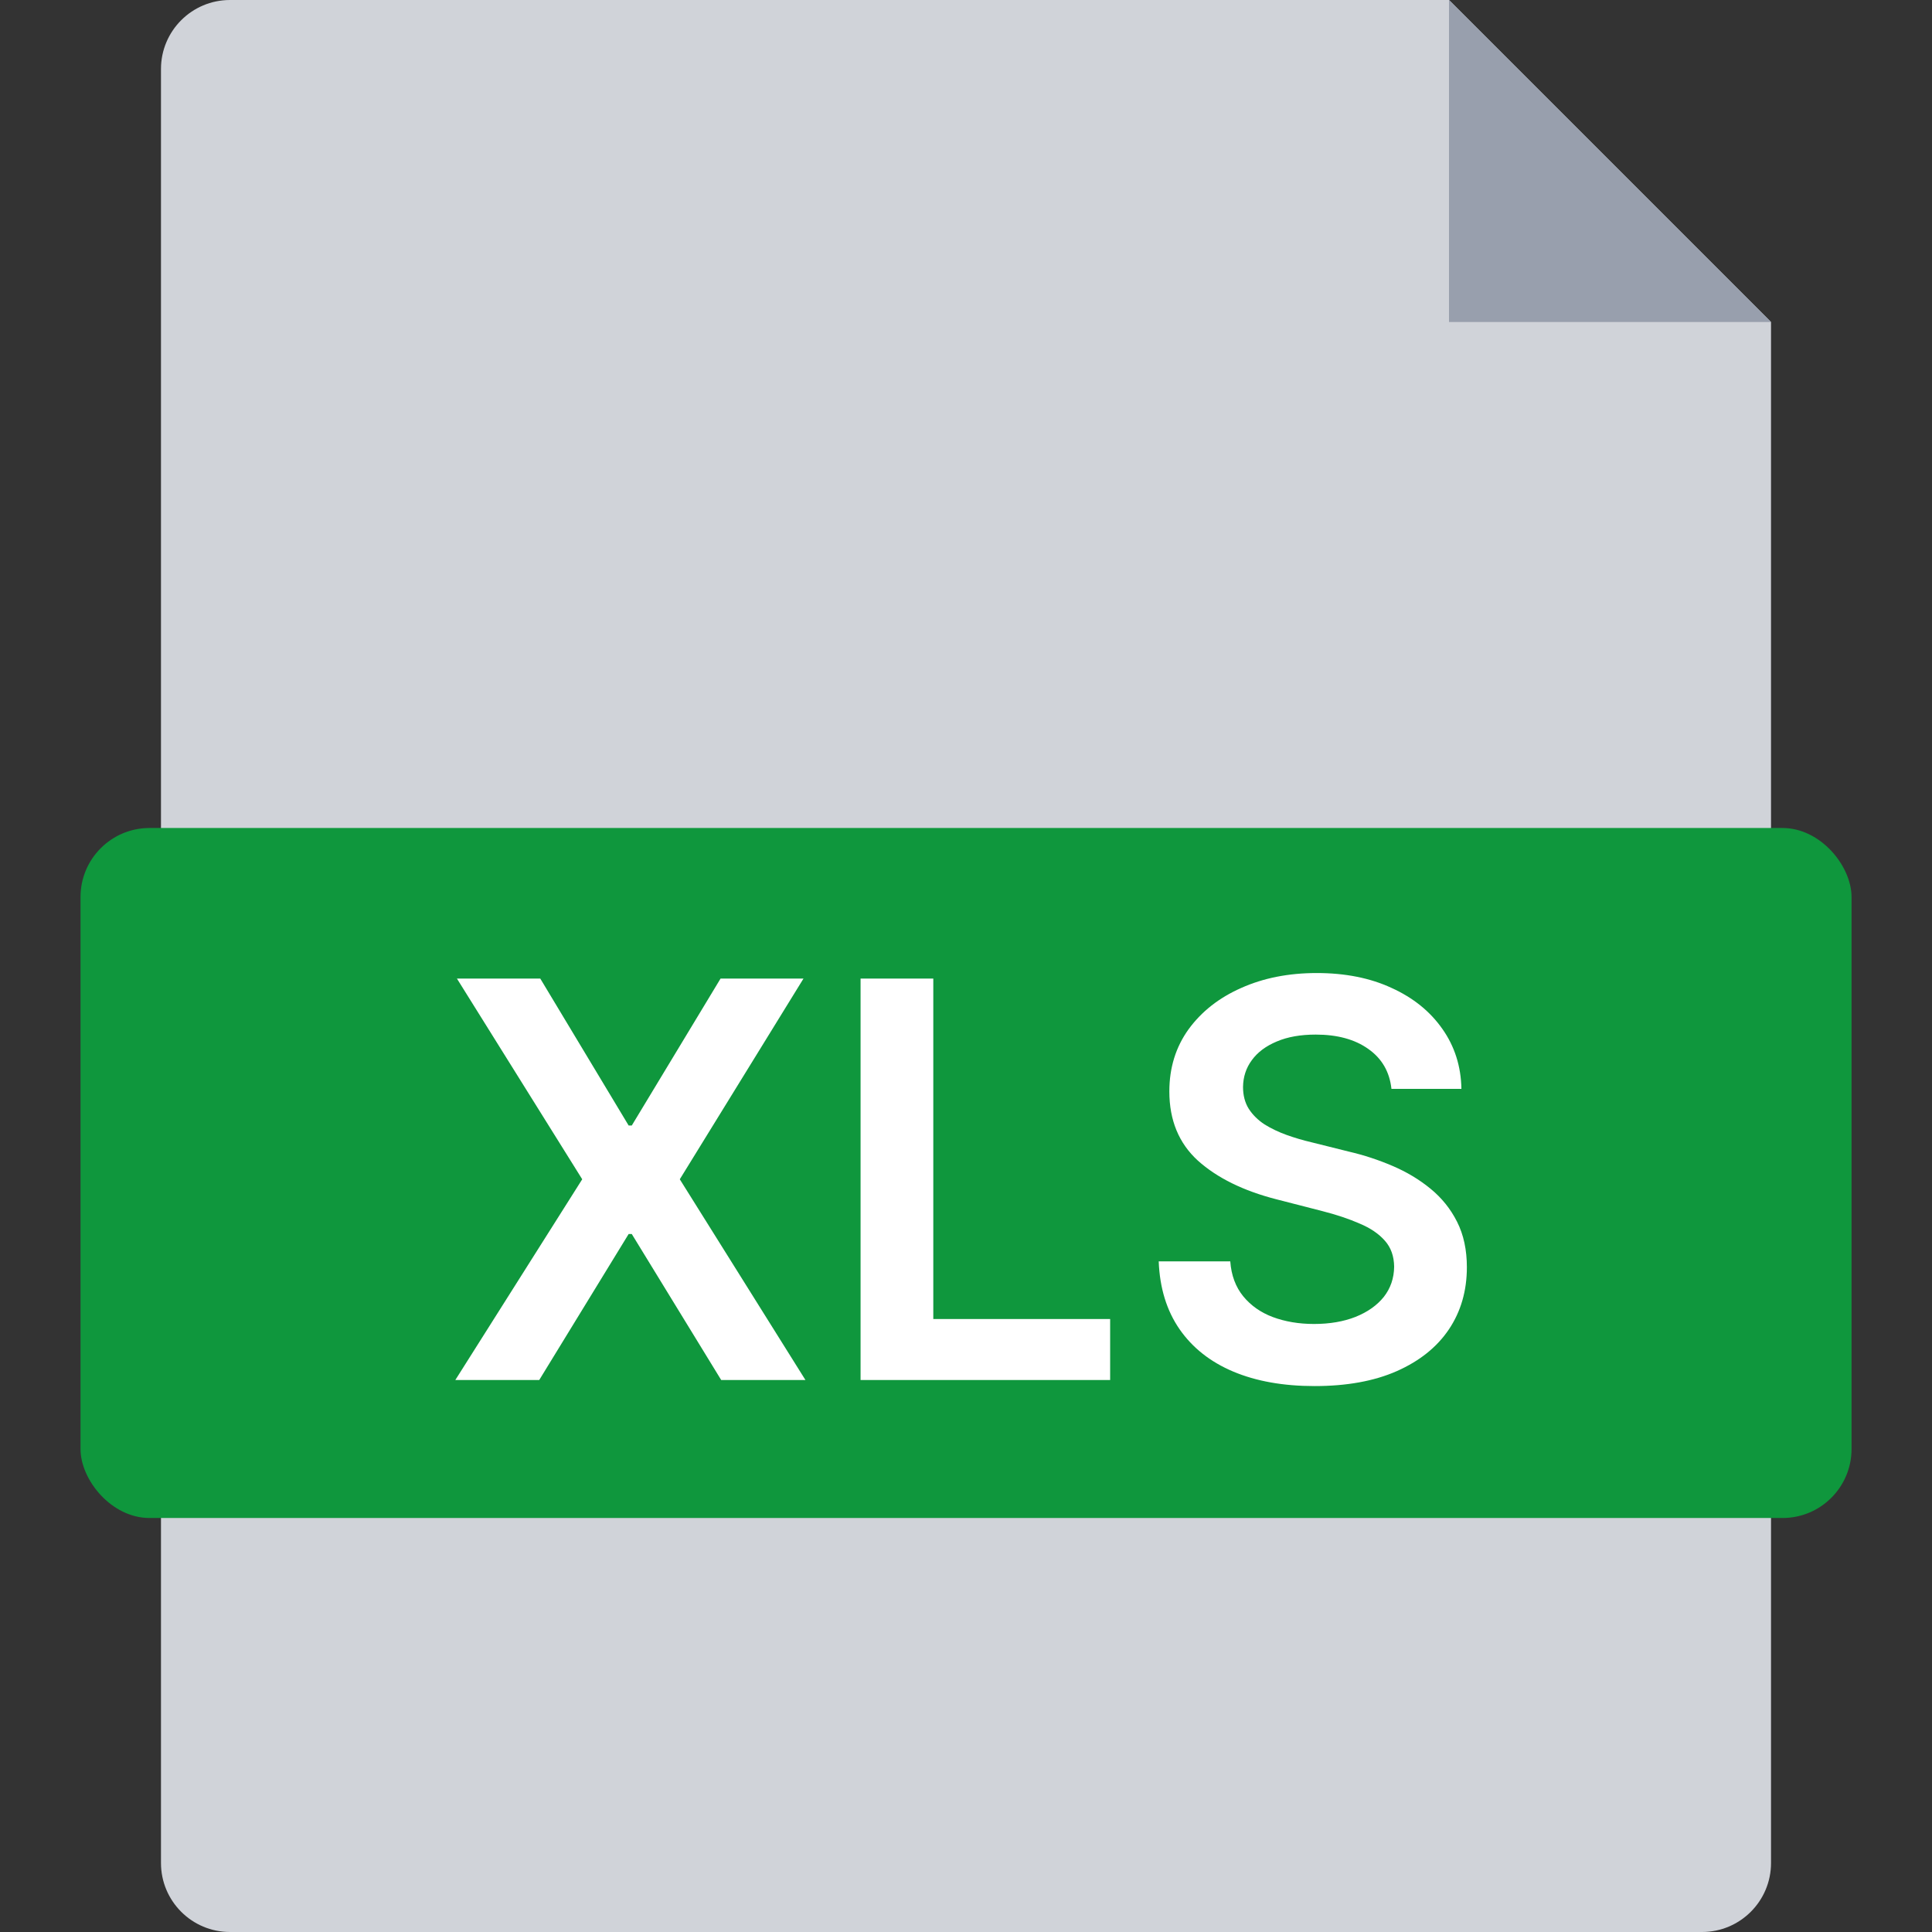 <svg width="28" height="28" viewBox="0 0 28 28" fill="none" xmlns="http://www.w3.org/2000/svg">
<rect x="0" y="0" width="28" height="28" fill="#333333" stroke="none"/>
<path fill-rule="evenodd" clip-rule="evenodd" d="M3.333 0C2.781 0 2.333 0.448 2.333 1V27C2.333 27.552 2.781 28 3.333 28H24.667C25.219 28 25.667 27.552 25.667 27V4.667L21 0H3.333Z" fill="#D0D3D9"/>
<path fill-rule="evenodd" clip-rule="evenodd" d="M21 0V4.667H25.667L21 0Z" fill="#989FAD"/>
<rect x="1.167" y="12" width="25.667" height="10" rx="1" fill="#0F973D"/>
<path d="M7.83 14.182L9.111 16.312H9.156L10.443 14.182H11.645L9.852 17.091L11.673 20H10.452L9.156 17.884H9.111L7.815 20H6.599L8.438 17.091L6.622 14.182H7.83ZM12.472 20V14.182H13.526V19.116H16.089V20H12.472ZM20.166 15.781C20.139 15.533 20.027 15.34 19.83 15.202C19.635 15.063 19.381 14.994 19.069 14.994C18.849 14.994 18.661 15.027 18.504 15.094C18.346 15.16 18.226 15.25 18.143 15.364C18.059 15.477 18.017 15.607 18.015 15.753C18.015 15.874 18.042 15.979 18.097 16.068C18.154 16.157 18.231 16.233 18.327 16.296C18.424 16.356 18.531 16.407 18.648 16.449C18.766 16.491 18.884 16.526 19.004 16.554L19.549 16.69C19.769 16.741 19.98 16.811 20.183 16.898C20.387 16.985 20.57 17.095 20.731 17.227C20.894 17.36 21.023 17.52 21.117 17.707C21.212 17.895 21.259 18.115 21.259 18.366C21.259 18.707 21.172 19.008 20.998 19.267C20.824 19.525 20.572 19.726 20.242 19.872C19.915 20.016 19.518 20.088 19.052 20.088C18.599 20.088 18.206 20.018 17.873 19.878C17.541 19.738 17.282 19.533 17.095 19.264C16.909 18.995 16.808 18.668 16.793 18.281H17.83C17.845 18.484 17.908 18.652 18.018 18.787C18.128 18.921 18.271 19.022 18.447 19.088C18.625 19.154 18.824 19.188 19.043 19.188C19.273 19.188 19.473 19.153 19.646 19.085C19.82 19.015 19.956 18.919 20.055 18.796C20.153 18.671 20.203 18.525 20.205 18.358C20.203 18.206 20.159 18.081 20.072 17.983C19.985 17.883 19.863 17.799 19.705 17.733C19.55 17.665 19.368 17.604 19.16 17.551L18.498 17.381C18.019 17.258 17.64 17.071 17.361 16.821C17.085 16.569 16.947 16.235 16.947 15.818C16.947 15.475 17.04 15.175 17.225 14.918C17.413 14.66 17.667 14.46 17.989 14.318C18.311 14.174 18.676 14.102 19.083 14.102C19.496 14.102 19.858 14.174 20.168 14.318C20.481 14.46 20.726 14.658 20.904 14.912C21.082 15.164 21.174 15.454 21.18 15.781H20.166Z" fill="white"/>
</svg>
